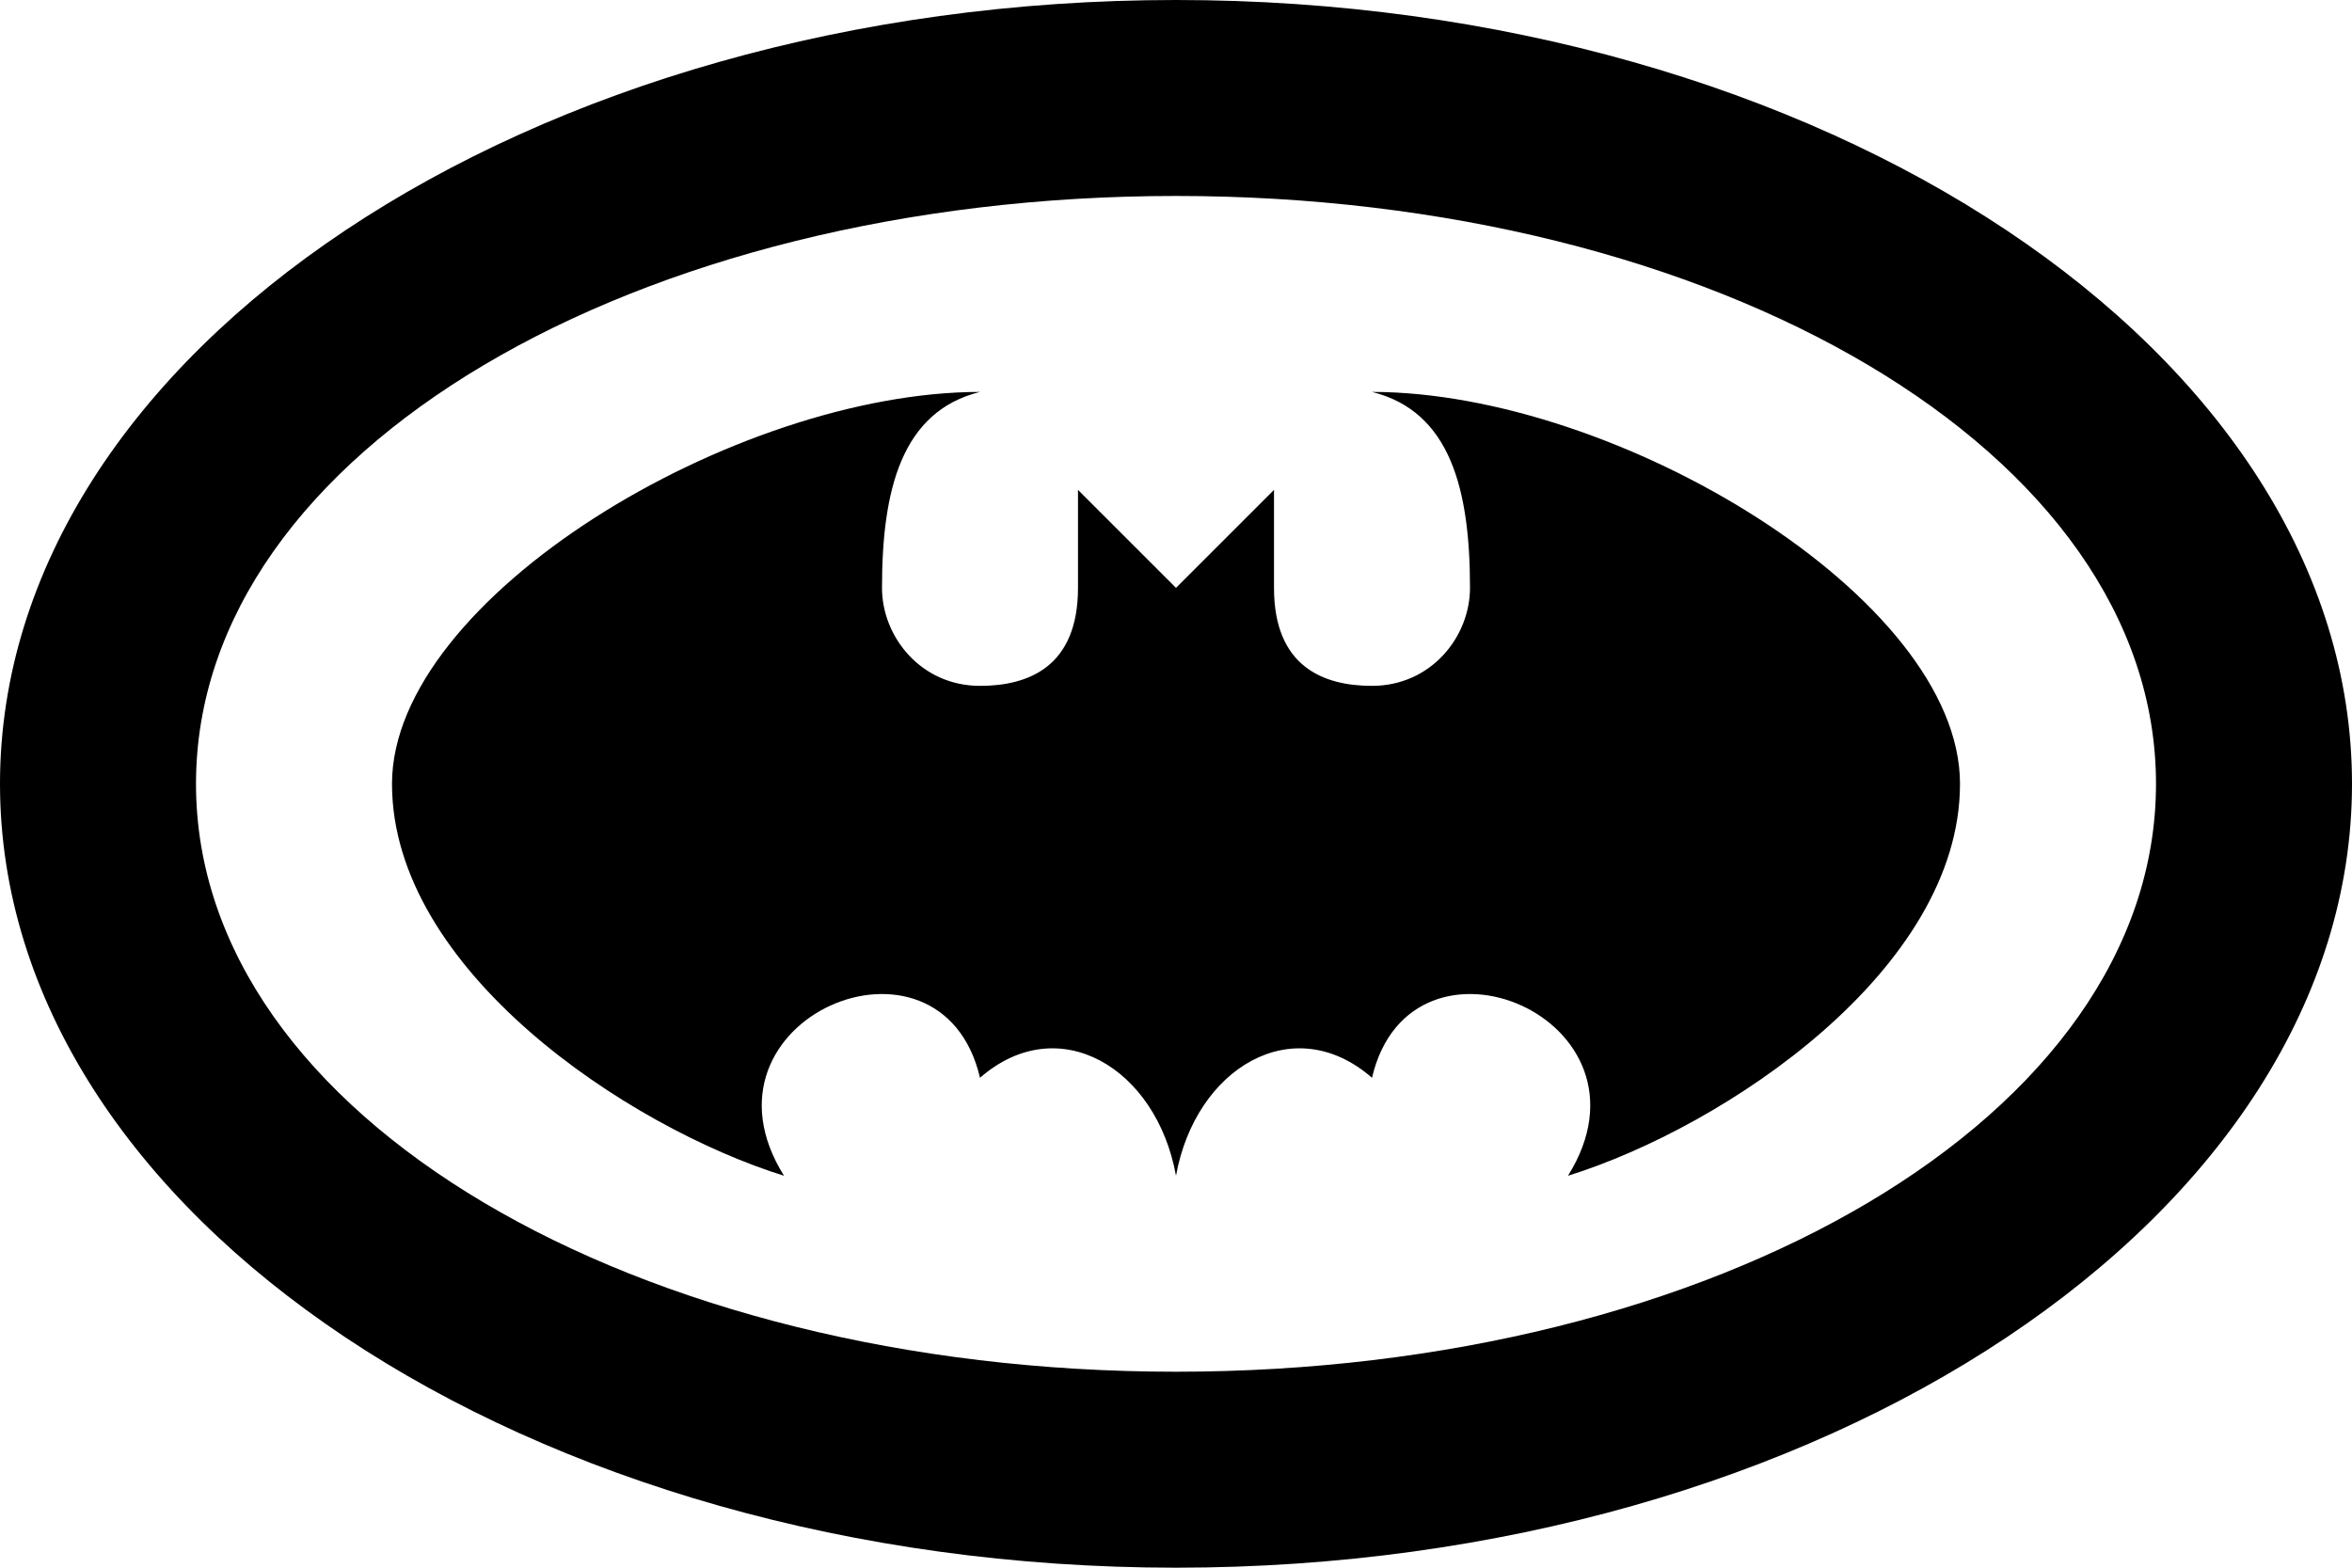 <?xml version="1.0" encoding="UTF-8" standalone="no"?>
<svg
   xmlns:dc="http://purl.org/dc/elements/1.1/"
   xmlns:cc="http://creativecommons.org/ns#"
   xmlns:rdf="http://www.w3.org/1999/02/22-rdf-syntax-ns#"
   xmlns:svg="http://www.w3.org/2000/svg"
   xmlns="http://www.w3.org/2000/svg"
   xmlns:sodipodi="http://sodipodi.sourceforge.net/DTD/sodipodi-0.dtd"
   xmlns:inkscape="http://www.inkscape.org/namespaces/inkscape"
   viewBox="0 0 24 16"
   width="96"
   height="64"
   version="1.1"
   id="svg4"
   sodipodi:docname="batman.svg"
   style="fill:#000000"
   inkscape:version="0.92.5 (2060ec1f9f, 2020-04-08)">
  <defs
     id="defs8" />
  <sodipodi:namedview
     pagecolor="#ffffff"
     bordercolor="#666666"
     borderopacity="1"
     objecttolerance="10"
     gridtolerance="10"
     guidetolerance="10"
     inkscape:pageopacity="0"
     inkscape:pageshadow="2"
     inkscape:window-width="2488"
     inkscape:window-height="1376"
     id="namedview6"
     showgrid="false"
     inkscape:zoom="11.350586"
     inkscape:cx="48"
     inkscape:cy="32"
     inkscape:window-x="72"
     inkscape:window-y="27"
     inkscape:window-maximized="1"
     inkscape:current-layer="svg4" />
  <path
     d="M 12,0 C 5.398,0 0,3.602 0,8 0,12.398 5.398,16 12,16 18.602,16 24,12.398 24,8 24,3.602 18.602,0 12,0 Z m 0,2 c 5.5,0 10,2.602 10,6 0,3.398 -4.5,6 -10,6 C 6.5,14 2,11.398 2,8 2,4.602 6.5,2 12,2 Z M 10,4 C 7.5,4 4,6.102 4,8 c 0,1.898 2.398,3.5 4,4 -1,-1.602 1.602,-2.699 2,-1 0.801,-0.699 1.801,-0.102 2,1 0.199,-1.102 1.199,-1.699 2,-1 0.398,-1.699 3,-0.602 2,1 1.602,-0.5 4,-2.102 4,-4 0,-1.898 -3.5,-4 -6,-4 0.801,0.199 1,1 1,2 0,0.5 -0.398,1 -1,1 C 13.5,7 13,6.801 13,6 V 5 L 12,6 11,5 V 6 C 11,6.801 10.5,7 10,7 9.398,7 9,6.5 9,6 9,5 9.199,4.199 10,4 Z"
     id="path2"
     inkscape:connector-curvature="0" />
</svg>
